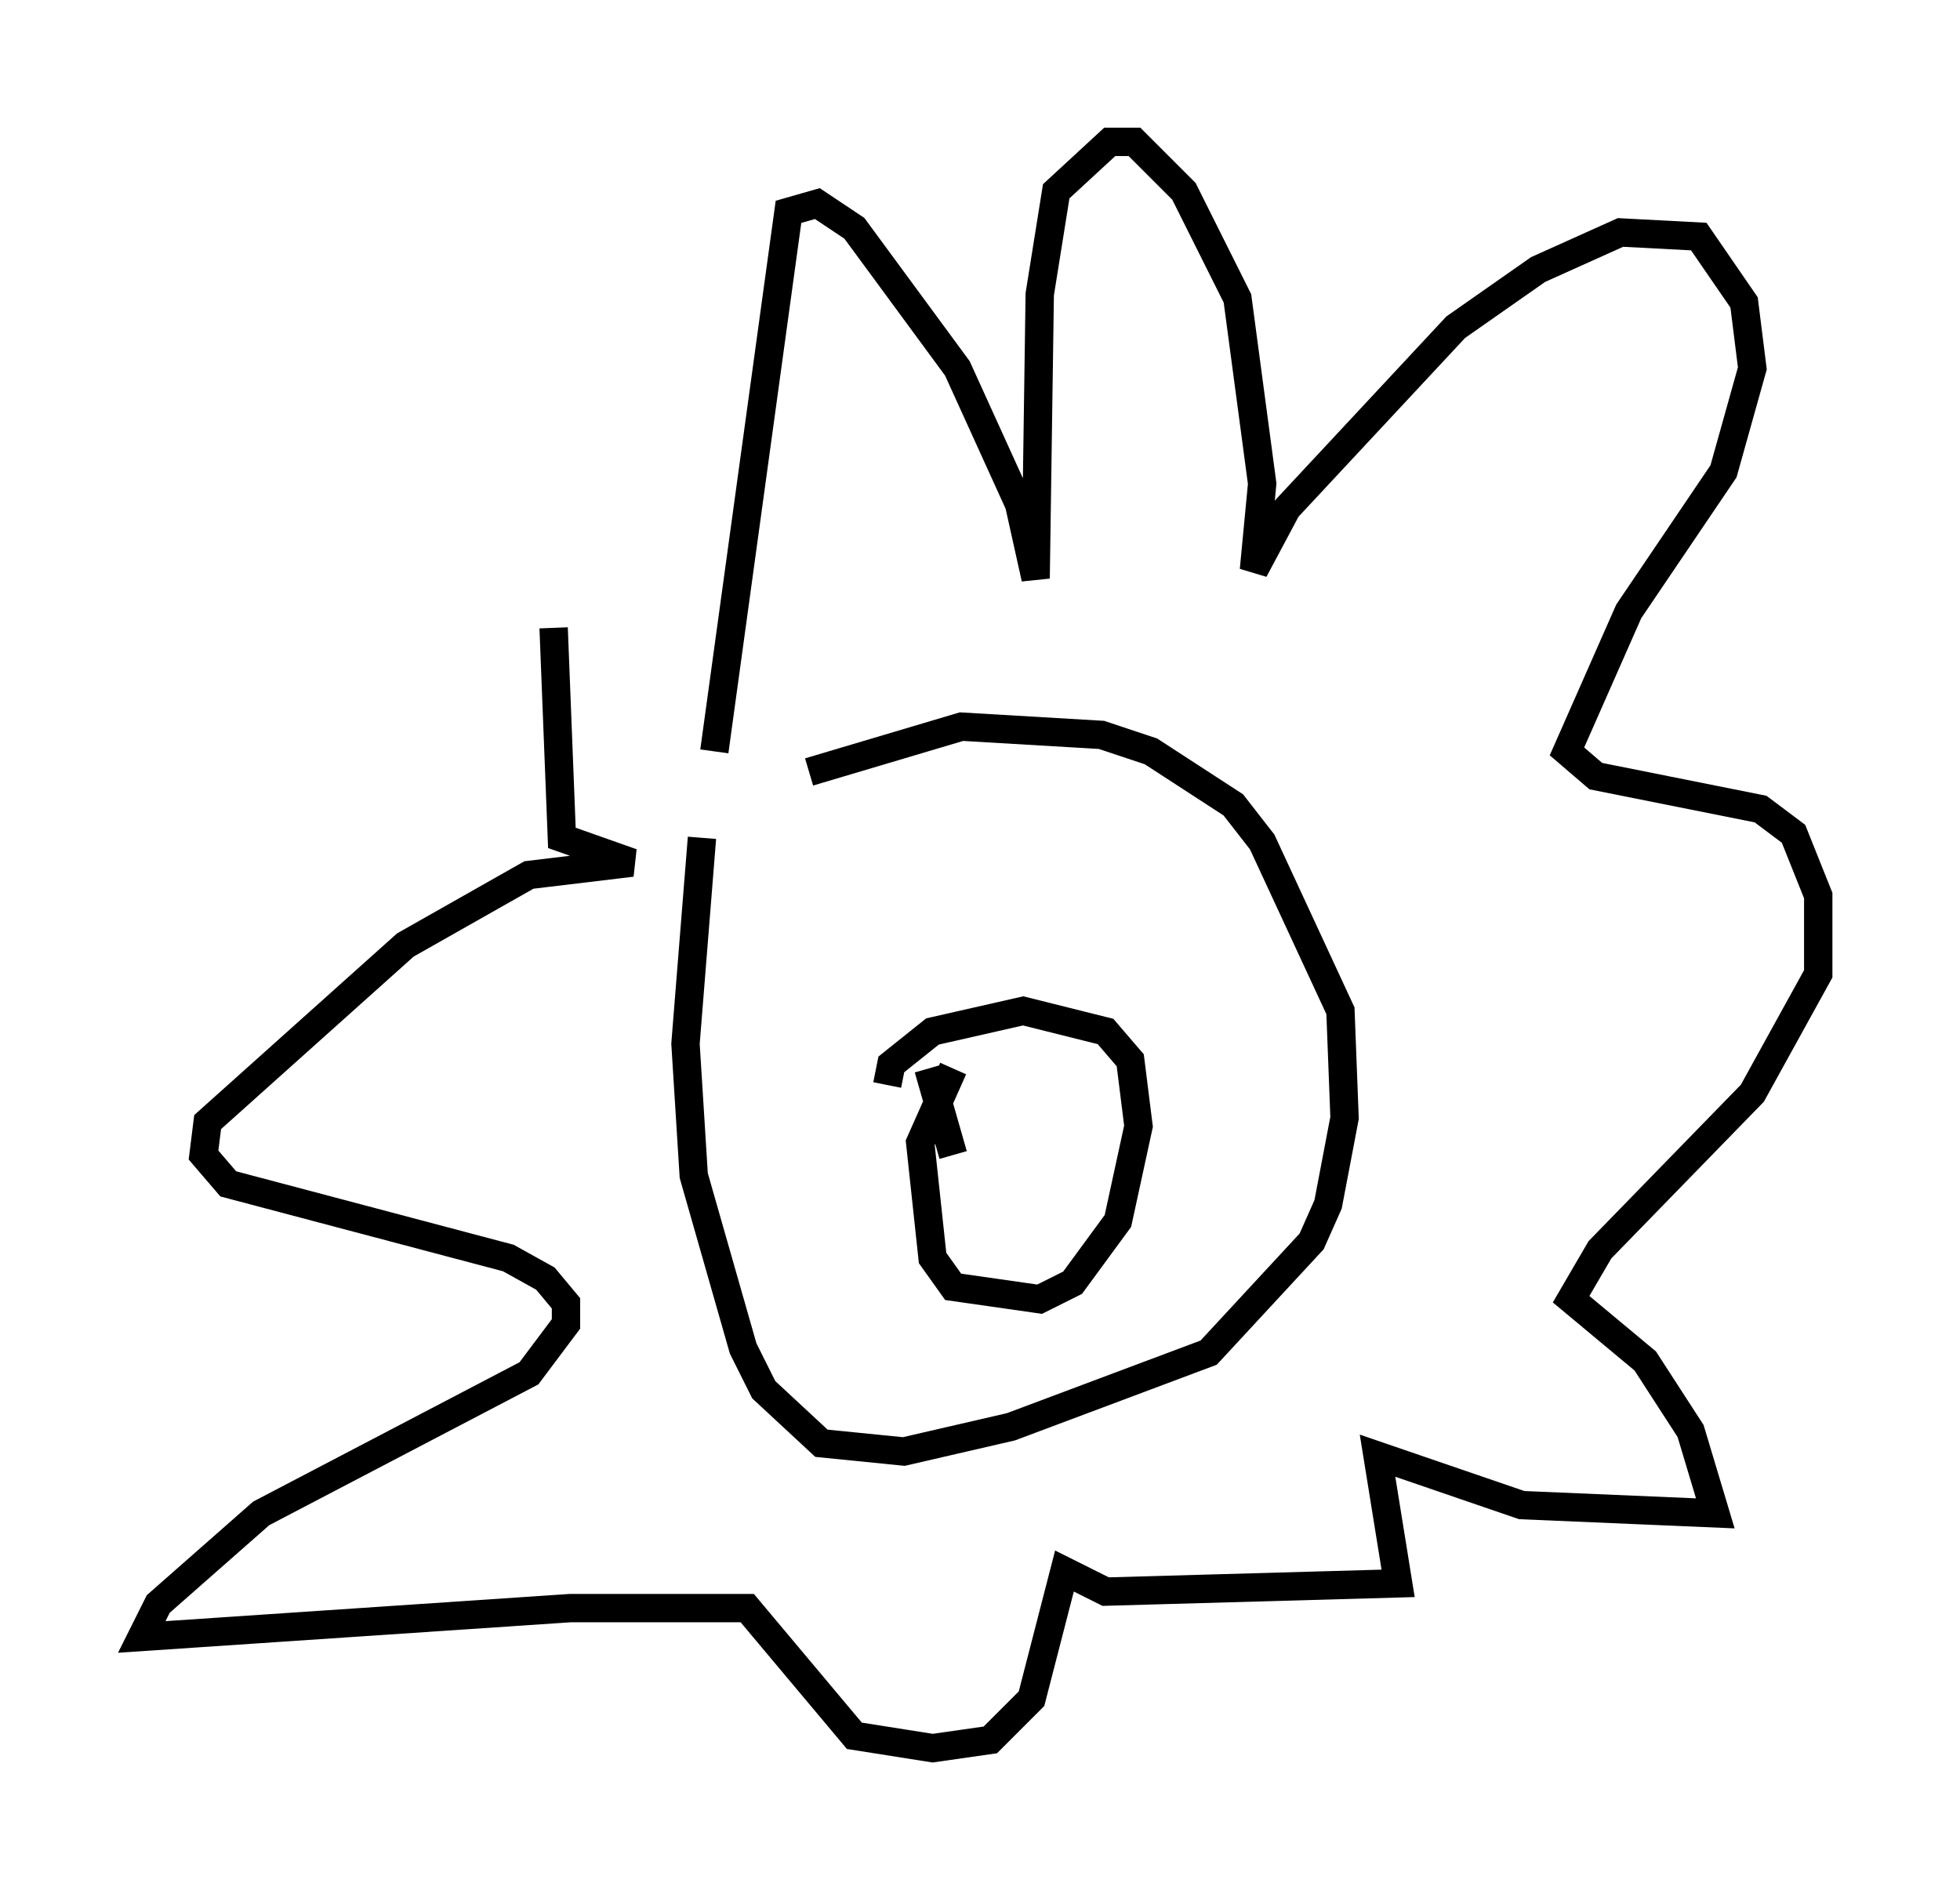 <?xml version="1.0" encoding="utf-8" ?>
<svg baseProfile="full" height="66.648" version="1.1" width="69.117" xmlns="http://www.w3.org/2000/svg" xmlns:ev="http://www.w3.org/2001/xml-events" xmlns:xlink="http://www.w3.org/1999/xlink"><defs /><rect fill="white" height="66.648" width="69.117" x="0" y="0" /><path d="M27.223, 22.285 m-2.469, 7.263 l-0.581, 7.263 0.291, 4.648 l1.743, 6.101 0.726, 1.453 l2.034, 1.888 2.905, 0.291 l3.777, -0.872 6.972, -2.615 l3.631, -3.922 0.581, -1.307 l0.581, -3.05 -0.145, -3.777 l-2.76, -5.955 -1.017, -1.307 l-2.905, -1.888 -1.743, -0.581 l-4.939, -0.291 -5.374, 1.598 m-3.341, -0.726 l2.615, -19.028 1.017, -0.291 l1.307, 0.872 3.631, 4.939 l2.179, 4.793 0.581, 2.615 l0.145, -10.022 0.581, -3.631 l1.888, -1.743 0.872, 0.0 l1.743, 1.743 1.888, 3.777 l0.872, 6.536 -0.291, 3.05 l1.162, -2.179 5.955, -6.391 l2.905, -2.034 2.905, -1.307 l2.76, 0.145 1.598, 2.324 l0.291, 2.324 -1.017, 3.631 l-3.341, 4.939 -2.179, 4.939 l1.017, 0.872 5.81, 1.162 l1.162, 0.872 0.872, 2.179 l0.0, 2.76 -2.324, 4.212 l-5.374, 5.52 -1.017, 1.743 l2.615, 2.179 1.598, 2.469 l0.872, 2.905 -6.827, -0.291 l-5.084, -1.743 0.726, 4.503 l-10.313, 0.291 -1.453, -0.726 l-1.162, 4.503 -1.453, 1.453 l-2.034, 0.291 -2.76, -0.436 l-3.777, -4.503 -6.246, 0.0 l-15.106, 1.017 0.581, -1.162 l3.631, -3.196 9.441, -4.939 l1.307, -1.743 0.0, -0.726 l-0.726, -0.872 -1.307, -0.726 l-9.877, -2.615 -0.872, -1.017 l0.145, -1.162 6.972, -6.246 l4.358, -2.469 3.631, -0.436 l-2.469, -0.872 -0.291, -7.408 m14.089, 15.542 l-1.162, 2.615 0.436, 4.067 l0.726, 1.017 3.05, 0.436 l1.162, -0.581 1.598, -2.179 l0.726, -3.341 -0.291, -2.324 l-0.872, -1.017 -2.905, -0.726 l-3.196, 0.726 -1.453, 1.162 l-0.145, 0.726 m1.453, -0.581 l0.872, 3.05 " fill="none" stroke="black" stroke-width="1" /></svg>